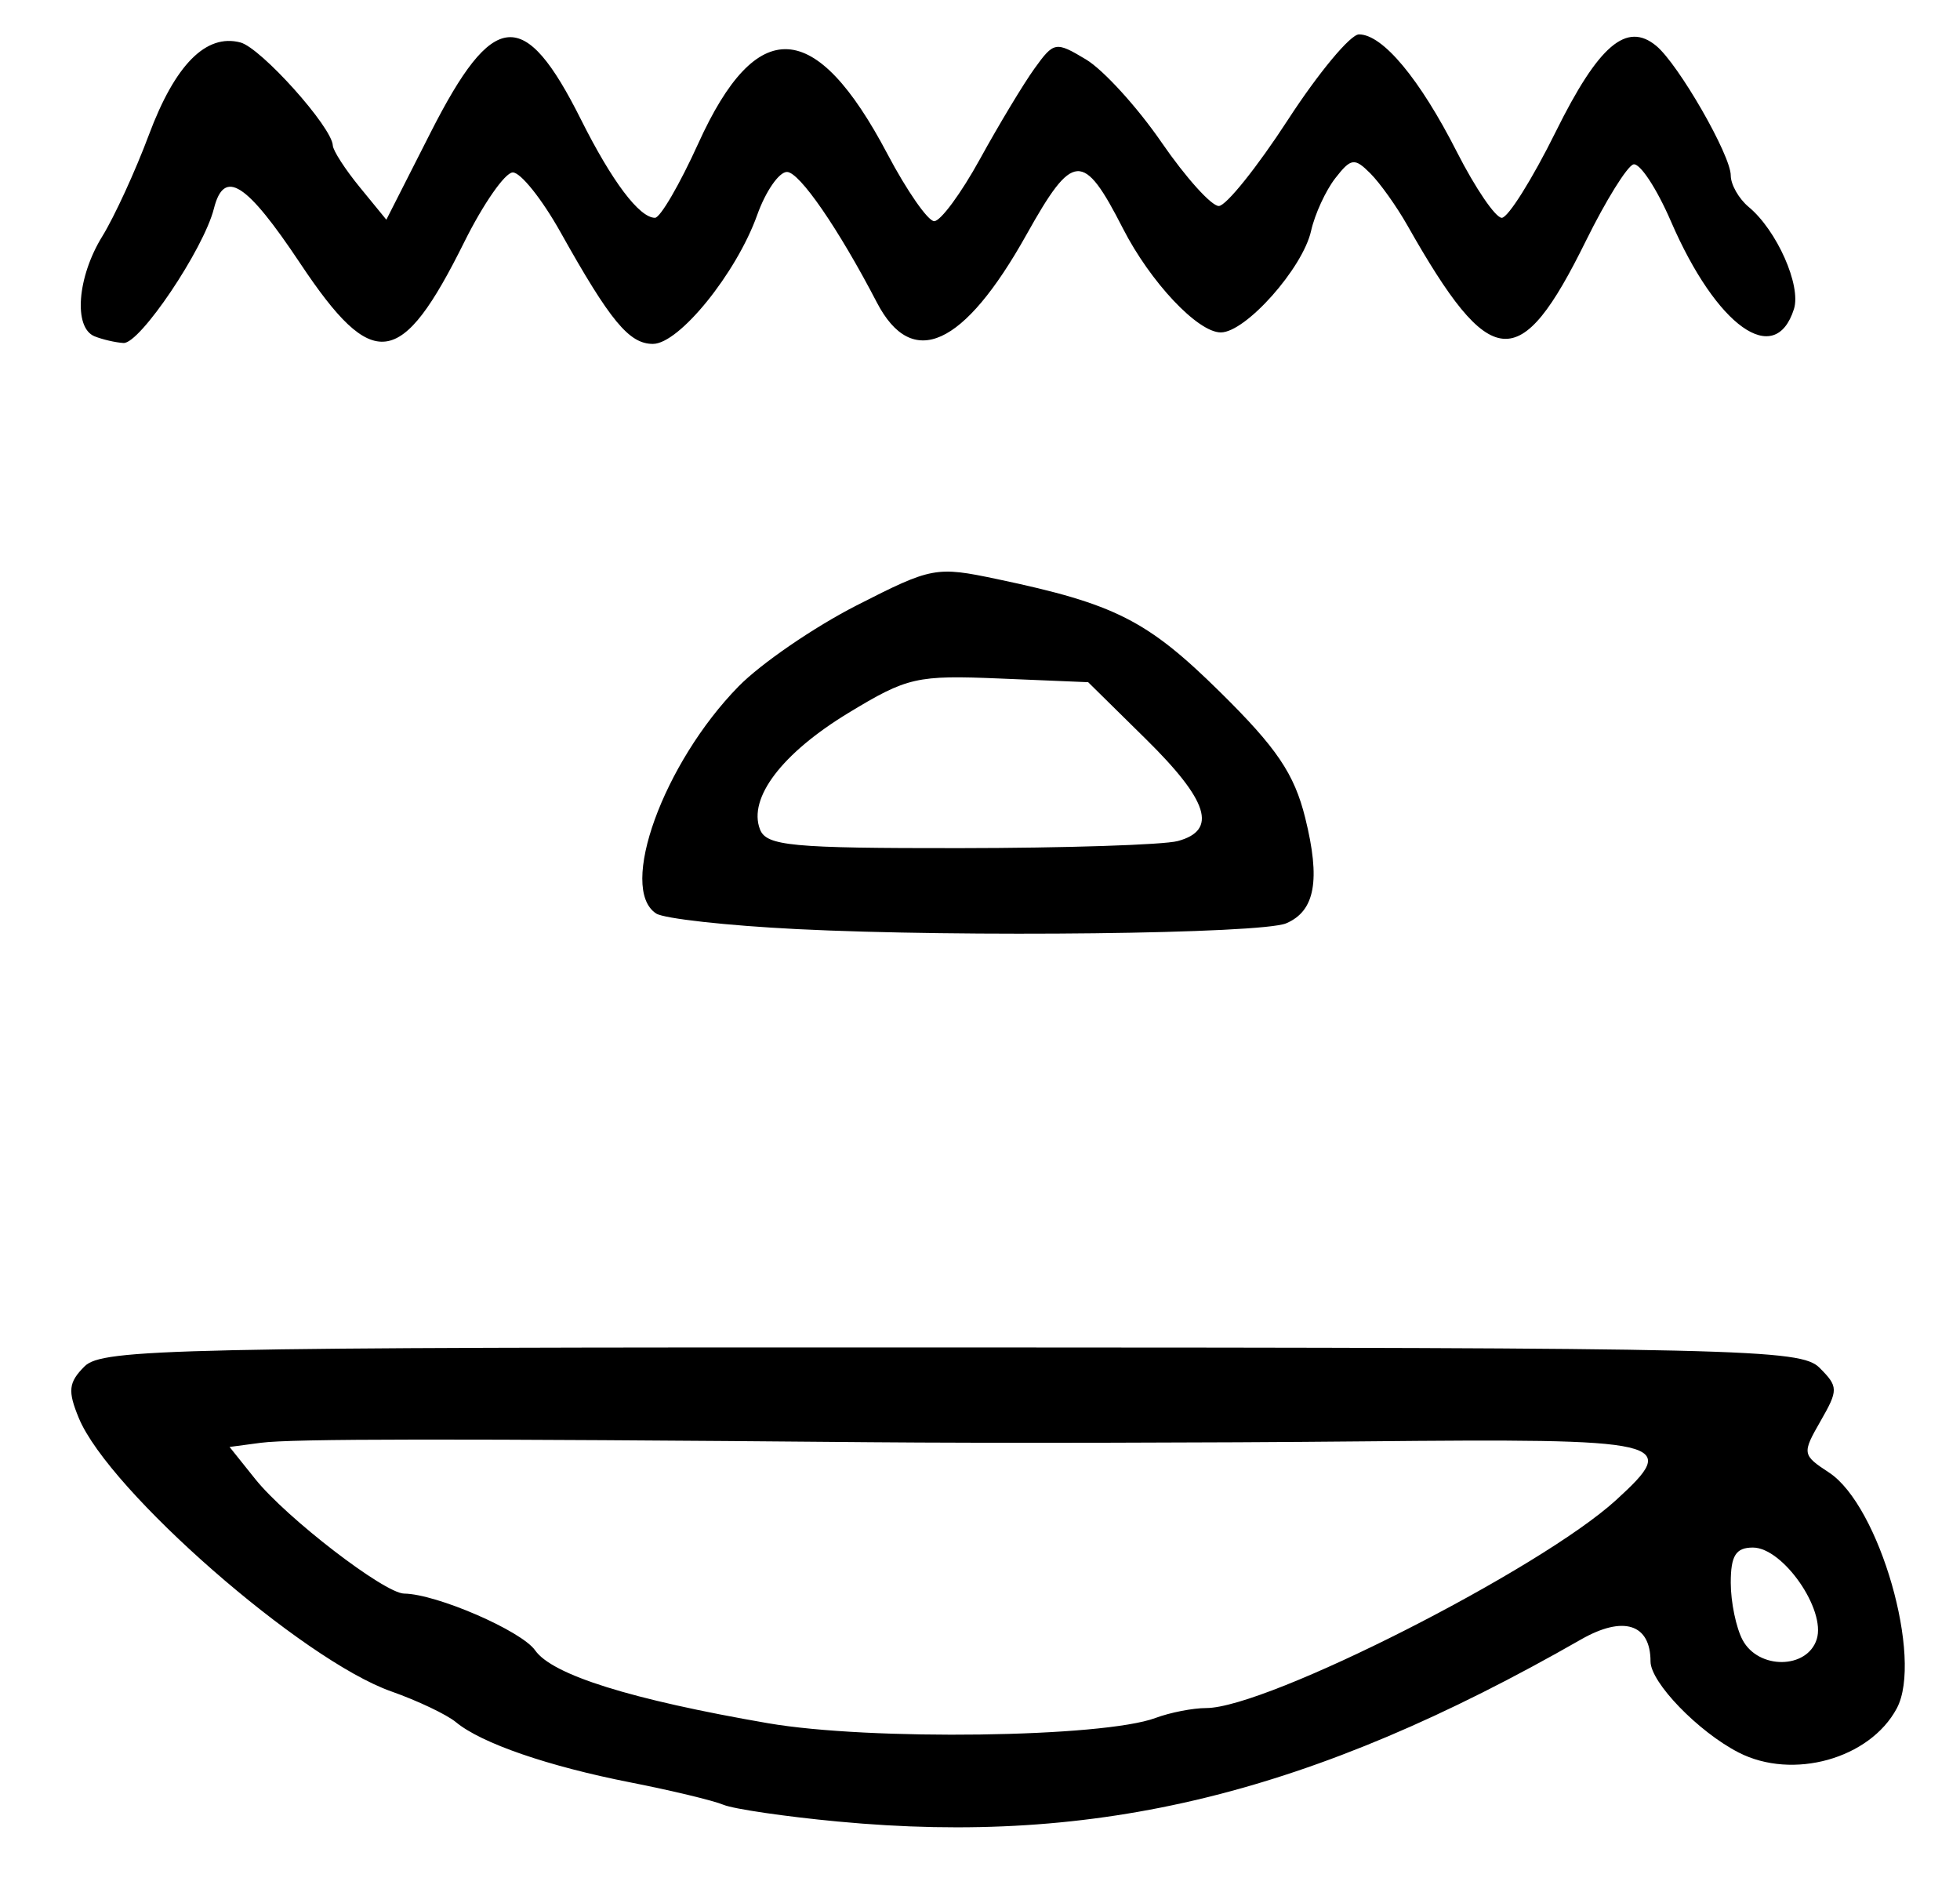 <?xml version="1.0" encoding="UTF-8" standalone="no"?>
<!-- Created with Inkscape (http://www.inkscape.org/) -->

<svg
   version="1.1"
   id="svg183"
   width="228"
   height="221.333"
   viewBox="0 0 228 221.333"
   xmlns="http://www.w3.org/2000/svg"
   xmlns:svg="http://www.w3.org/2000/svg">
  <defs
     id="defs187" />
  <g
     id="g189">
    <path
       style="fill:#000000;stroke-width:1.333"
       d="M 97.487,211.869 C 91.338,211.289 85.338,210.41 84.154,209.917 82.969,209.423 78.1,208.253 73.333,207.316 c -9.609,-1.889 -17.345,-4.559 -20.294,-7.006 -1.065,-0.884 -4.455,-2.496 -7.533,-3.582 -10.348,-3.651 -32.825,-23.311 -36.333,-31.779 -1.314,-3.172 -1.206,-4.155 0.663,-6.023 2.049,-2.049 10.375,-2.231 100.858,-2.205 92.212,0.026 98.777,0.18 100.963,2.366 2.195,2.195 2.202,2.576 0.116,6.211 -2.159,3.763 -2.131,3.932 0.995,5.98 5.859,3.839 10.972,21.645 7.876,27.43 -3.138,5.864 -12.104,8.364 -18.399,5.129 C 197.554,201.427 192,195.686 192,193.247 c 0,-4.372 -3.166,-5.372 -8.091,-2.554 -31.372,17.951 -56.178,24.029 -86.422,21.175 z m 36.933,-12.051 c 1.698,-0.633 4.351,-1.151 5.895,-1.151 7.072,0 38.847,-16.124 47.687,-24.199 7.523,-6.871 6.254,-7.165 -29.451,-6.819 -17.904,0.173 -43.652,0.218 -57.219,0.099 -48.859,-0.429 -67.396,-0.412 -70.98,0.065 l -3.647,0.485 2.98,3.725 c 3.616,4.519 15.033,13.304 17.325,13.331 3.765,0.044 13.645,4.325 15.242,6.604 2.002,2.859 11.156,5.722 27.08,8.472 11.812,2.04 38.966,1.671 45.087,-0.611 z m 76.913,-9.152 C 212.426,187.225 207.396,180 203.909,180 c -1.985,0 -2.576,0.937 -2.576,4.088 0,2.248 0.621,5.248 1.38,6.667 1.85,3.457 7.513,3.399 8.62,-0.088 z M 92.667,108.064 C 84.6,107.662 77.25,106.848 76.333,106.255 71.872,103.367 77.161,88.778 85.909,79.841 88.507,77.187 94.69,72.945 99.65,70.415 c 8.758,-4.468 9.227,-4.556 16.35,-3.056 13.708,2.885 17.455,4.782 25.921,13.125 6.598,6.501 8.634,9.51 9.909,14.641 1.801,7.247 1.153,10.834 -2.214,12.269 -2.88,1.227 -37.588,1.636 -56.949,0.671 z M 137,97.826 c 4.662,-1.249 3.59,-4.679 -3.709,-11.868 l -6.709,-6.609 -10.291,-0.429 c -9.662,-0.403 -10.736,-0.159 -17.58,3.992 -7.735,4.691 -11.705,9.907 -10.309,13.545 0.743,1.936 3.612,2.207 23.223,2.191 C 123.931,98.638 135.35,98.268 137,97.826 Z M 11,39.117 C 8.525,38.118 8.981,32.219 11.898,27.491 13.308,25.204 15.75,19.889 17.323,15.678 20.37,7.523 23.966,3.892 27.962,4.937 30.357,5.563 38.619,14.772 38.715,16.922 c 0.026,0.593 1.438,2.778 3.138,4.855 l 3.09,3.777 5.13,-10.105 C 57.387,1.041 60.983,0.727 67.589,13.916 c 3.602,7.191 6.787,11.417 8.604,11.417 0.612,0 2.879,-3.895 5.038,-8.655 6.8,-14.997 13.639,-14.615 22,1.23 2.256,4.275 4.702,7.793 5.435,7.818 C 109.4,25.751 111.8,22.496 114,18.494 c 2.2,-4.002 5.053,-8.738 6.339,-10.524 2.258,-3.135 2.466,-3.171 6,-1.049 2.013,1.209 5.964,5.546 8.779,9.639 2.815,4.092 5.815,7.422 6.667,7.4 0.852,-0.022 4.46,-4.522 8.019,-10 3.559,-5.478 7.286,-9.96 8.281,-9.96 2.758,0 7.065,5.17 11.387,13.667 2.145,4.217 4.496,7.667 5.224,7.667 0.729,0 3.553,-4.502 6.275,-10.003 4.986,-10.077 8.244,-12.86 11.699,-9.994 2.591,2.15 8.663,12.714 8.663,15.071 0,1.063 0.94,2.712 2.088,3.665 3.277,2.72 6.127,9.148 5.263,11.87 -2.193,6.909 -9.008,2.055 -14.306,-10.19 -1.675,-3.871 -3.645,-6.853 -4.378,-6.629 -0.733,0.225 -3.213,4.22 -5.509,8.878 -7.711,15.638 -11.065,15.351 -20.769,-1.777 -1.253,-2.212 -3.197,-4.94 -4.32,-6.063 -1.834,-1.834 -2.249,-1.777 -4.071,0.564 -1.116,1.433 -2.384,4.19 -2.817,6.126 -0.974,4.35 -7.608,11.813 -10.502,11.813 -2.684,0 -8.195,-5.853 -11.384,-12.089 -4.627,-9.047 -5.805,-8.97 -11.229,0.728 C 112.101,40.355 106.106,43.067 102,35.175 97.531,26.584 92.994,20 91.545,20 c -0.922,0 -2.479,2.25 -3.461,5 -2.417,6.767 -9.076,15 -12.133,15 -2.767,0 -4.953,-2.643 -10.752,-13 -2.156,-3.85 -4.657,-6.975 -5.559,-6.943 -0.902,0.031 -3.433,3.668 -5.626,8.083 C 46.662,42.942 43.411,43.37 34.935,30.652 28.633,21.194 26.069,19.565 24.881,24.267 23.688,28.986 16.267,40.013 14.363,39.895 13.43,39.837 11.917,39.487 11,39.117 Z"
       id="path1124" />
  </g>
</svg>
